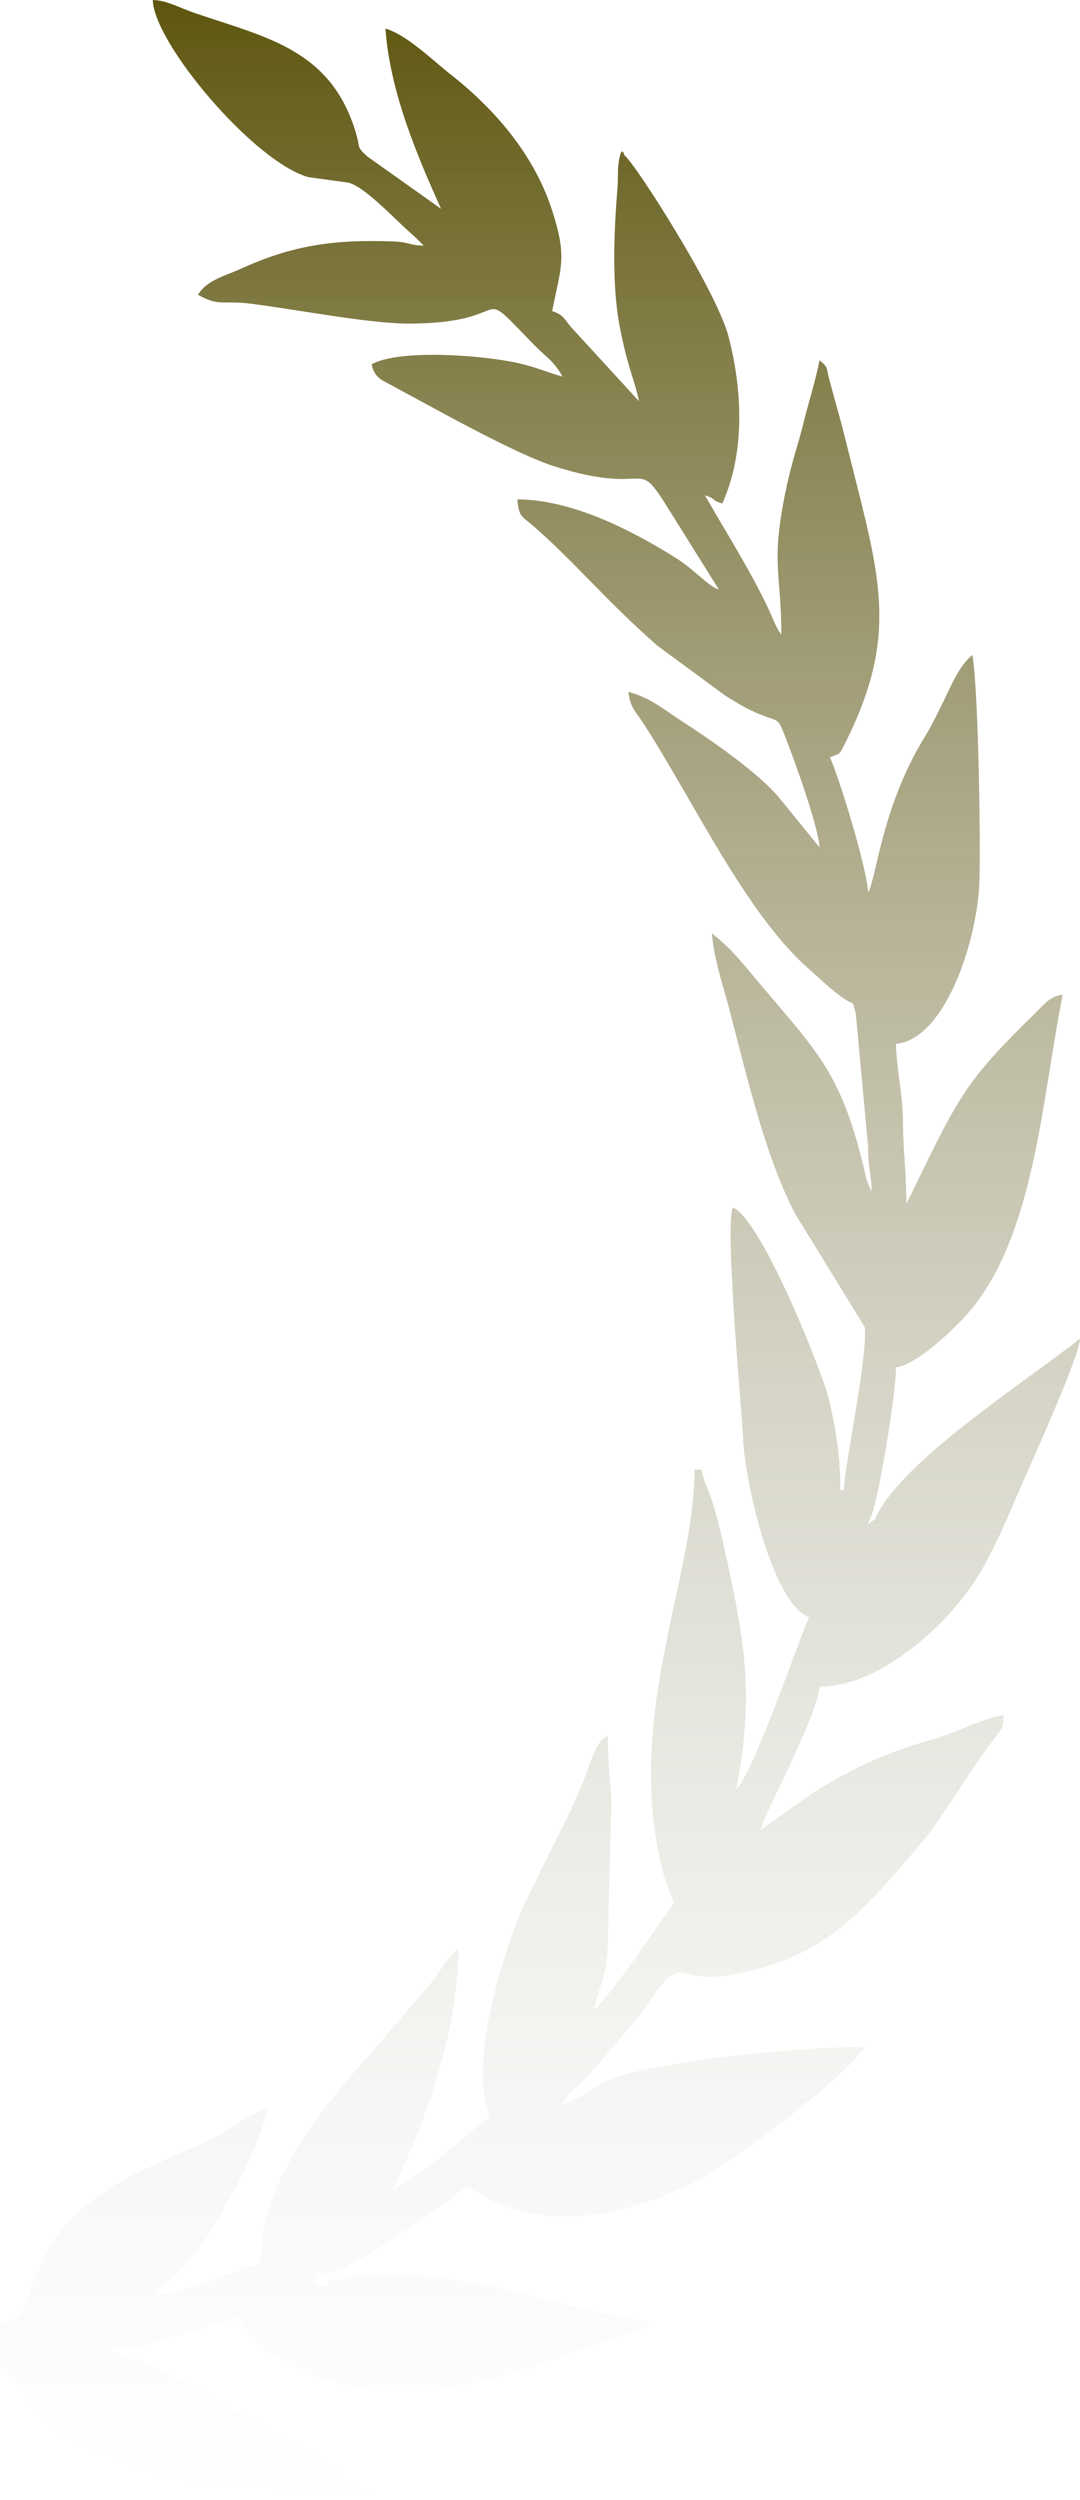 <svg width="70" height="162" viewBox="0 0 70 162" fill="none" xmlns="http://www.w3.org/2000/svg">
<path fill-rule="evenodd" clip-rule="evenodd" d="M28.585 13.53C27.061 10.135 25.275 5.983 24.984 1.857C26.341 2.229 28.092 3.951 29.214 4.83C31.921 6.954 34.559 9.891 35.761 13.562C36.783 16.686 36.366 17.236 35.788 20.162C36.624 20.425 36.568 20.762 37.206 21.409L41.415 25.999C41.15 24.657 40.692 23.91 40.158 21.113C39.646 18.435 39.796 14.917 40.024 12.154C40.066 11.648 40.025 11.033 40.09 10.587C40.288 9.232 40.45 10.062 40.498 10.094C41.097 10.501 46.428 18.774 47.219 21.81C48.155 25.403 48.27 29.395 46.816 32.631C45.982 32.368 46.526 32.363 45.691 32.1C47.017 34.433 48.935 37.441 50.04 39.974C50.077 40.059 50.227 40.412 50.271 40.498C50.541 41.035 50.383 40.768 50.643 41.12C50.643 37.021 49.904 36.53 50.999 31.459C51.346 29.852 51.697 28.934 52.075 27.421C52.442 25.951 52.858 24.669 53.119 23.346C53.74 23.882 53.503 23.715 53.777 24.692C53.943 25.286 54.072 25.79 54.216 26.298C54.544 27.459 54.745 28.269 55.064 29.543C57.033 37.428 58.323 41.208 54.699 48.312C54.577 48.55 54.544 48.675 54.337 48.864L53.794 49.079C54.397 50.421 56.147 56.083 56.27 57.834C56.837 56.78 57.158 52.225 60.003 47.642C60.41 46.987 60.61 46.52 60.954 45.845C61.572 44.636 62.11 43.167 63.023 42.447C63.419 44.455 63.608 55.933 63.443 57.798C63.094 61.737 61.073 67.355 58.071 67.65C58.1 69.206 58.518 70.981 58.527 72.683C58.538 74.766 58.746 75.824 58.746 77.996L58.998 77.497C59.122 77.25 59.119 77.258 59.247 76.995C62.214 70.886 62.648 70.011 67.143 65.609C67.716 65.047 68.082 64.544 68.874 64.466C67.524 71.301 67.048 79.998 62.858 84.965C61.998 85.984 59.429 88.474 58.071 88.608C58.071 90.414 56.952 96.998 56.495 98.185L56.243 98.808L56.728 98.423C58.309 94.762 66.425 89.573 70 86.751C69.899 88.175 66.412 95.715 65.648 97.538C65.099 98.846 64.684 99.752 64.055 100.966C62.915 103.168 61.347 104.962 59.646 106.381C58.139 107.64 55.675 109.3 53.119 109.3C52.983 111.221 49.535 117.514 49.293 118.586L52.666 116.195C55.648 114.367 57.392 113.604 60.683 112.645C62.083 112.236 63.871 111.273 65.048 111.157C64.975 112.192 65.141 111.68 63.853 113.463C62.486 115.357 60.969 117.971 59.591 119.581C55.673 124.157 53.46 126.758 47.754 127.915C43.987 128.678 44.32 126.765 42.698 128.852C42.087 129.638 41.91 130.084 41.249 130.859L38.093 134.568C37.337 135.351 37.055 135.318 36.463 136.36C37.859 135.977 38.696 134.92 40.461 134.44C44.223 133.416 52.042 132.646 56.045 132.646C55.044 134.408 47.312 140.322 44.698 141.556C40.382 143.591 35.774 144.655 31.376 142.342C30.235 141.742 30.426 141.498 29.397 142.335C27.806 143.628 22.819 147.039 20.932 147.484C20.524 147.484 20.599 147.346 20.599 147.768C20.409 148.03 20.47 147.861 20.707 148.078C21.742 148.284 21.024 148.242 21.289 147.768C22.162 147.738 22.619 147.49 23.853 147.496C24.833 147.501 25.813 147.492 26.792 147.493C30.947 147.5 38.203 150.039 42.09 150.42C41.654 151.123 41.601 150.963 40.747 151.225C35.258 152.914 34.93 153.732 28.493 154.822C25.101 155.397 20.459 154.527 17.704 152.635C17.002 152.153 15.708 150.865 15.306 150.155C13.231 150.725 9.254 152.224 7.203 152.277C7.539 152.529 7.22 152.327 7.691 152.498C9.346 153.098 9.83 153.151 11.63 154.222C13.763 155.491 23.227 160.451 24.084 161.828C22.326 162.311 18.434 161.631 16.203 161.566C13.783 161.494 10.987 160.65 9.029 159.94C3.768 158.034 4.025 157.804 0.953 154.338C0.331 153.637 0.086 153.34 0 152.92V150.42C1.624 150.42 1.458 149.84 1.951 148.475C3.158 145.128 4.257 143.701 7.103 141.814C9.25 140.389 12.352 139.442 14.707 138.042C15.534 137.551 16.471 136.861 17.331 136.625C16.646 140.092 13.006 145.964 11.287 147.542C10.656 148.122 10.594 148.01 10.129 148.829C11.322 148.501 12.475 148.143 13.553 147.824C14.685 147.487 15.825 146.81 16.881 146.707C16.881 140.264 22.409 135.018 25.94 130.855C26.632 130.041 27.174 129.421 27.858 128.605C28.549 127.782 28.918 126.905 29.71 126.279C29.71 133.782 25.494 141.665 25.434 141.932C28.998 139.708 28.638 139.601 31.736 137.156C30.349 133.748 32.56 126.737 33.911 123.537L36.645 118.004C37.139 117.041 37.44 116.284 37.889 115.225C38.266 114.335 38.582 112.828 39.389 112.484C39.389 114.403 39.606 115.378 39.623 116.983L39.386 126.275C39.308 128.18 38.768 128.843 38.489 130.258C39.657 129.25 42.428 125.039 43.666 123.361C43.48 122.541 43.157 122.292 42.76 120.449C40.676 110.774 45.016 102.208 45.016 95.24H45.466C45.643 96.137 45.895 96.43 46.172 97.326C46.397 98.05 46.635 98.915 46.819 99.747C48.207 106.001 48.963 109.632 47.717 115.933C48.815 114.985 51.715 106.413 52.444 104.791C50.189 104.081 48.344 96.444 48.175 93.374C48.044 91.002 46.977 79.527 47.492 78.261C49.239 78.811 53.303 88.842 53.75 90.782C54.166 92.589 54.469 94.342 54.469 96.566H54.694C54.694 95.204 56.3 87.7 56.037 85.982L51.587 78.741C49.688 75.241 48.402 69.745 47.296 65.493C46.92 64.049 46.256 62.105 46.142 60.487C47.519 61.574 48.178 62.489 49.349 63.869C53.07 68.255 54.565 69.658 56.038 75.882C56.133 76.282 56.056 76.077 56.191 76.497C56.216 76.575 56.305 76.8 56.33 76.864C56.349 76.91 56.396 76.996 56.411 77.034C56.427 77.07 56.464 77.147 56.495 77.2C56.473 76.041 56.26 75.756 56.265 74.288L55.467 65.678C55.125 64.54 55.674 65.537 54.019 64.201C53.512 63.791 53.001 63.299 52.474 62.838C48.316 59.205 44.938 51.861 41.703 46.882C41.22 46.138 40.809 45.812 40.739 44.835C42.195 45.234 43.048 46 44.264 46.782C46.074 47.948 49.135 50.066 50.475 51.664L53.119 54.915C53.019 53.505 51.541 49.4 50.888 47.729C50.335 46.313 50.568 46.914 48.709 46.053C48.076 45.76 47.576 45.416 47.04 45.102L42.604 41.841C39.052 38.703 37.425 36.591 34.56 34.078C33.859 33.463 33.62 33.538 33.537 32.365C37.054 32.365 40.933 34.354 43.818 36.166C45.013 36.917 45.884 37.979 46.592 38.202L42.963 32.398C41.232 29.73 41.976 32.105 36.01 30.247C33.398 29.433 28.122 26.44 25.243 24.898C24.689 24.601 24.273 24.448 24.084 23.611C25.836 22.62 31.218 22.995 33.602 23.535C34.781 23.801 35.467 24.133 36.463 24.407C35.857 23.34 35.408 23.16 34.612 22.343C30.48 18.1 33.777 21.013 26.327 20.968C23.829 20.953 18.991 20.018 16.173 19.671C14.439 19.457 14.213 19.884 12.829 19.101C13.43 18.136 14.56 17.895 15.659 17.396C19.028 15.865 21.71 15.515 25.442 15.644C26.538 15.682 26.485 15.892 27.46 15.917C27.317 15.771 27.159 15.609 26.973 15.43C26.76 15.227 26.714 15.188 26.465 14.967C25.466 14.081 23.499 11.954 22.484 11.822L19.973 11.477C16.402 10.448 9.956 2.757 9.903 0C10.841 0.025 11.526 0.475 12.751 0.889C17.407 2.461 21.477 3.272 23.071 8.622C23.372 9.63 23.083 9.48 23.808 10.14L28.585 13.53Z" fill="url(#paint0_linear_1_429)"/>
<defs>
<linearGradient id="paint0_linear_1_429" x1="35" y1="0" x2="35" y2="162" gradientUnits="userSpaceOnUse">
<stop stop-color="#5E560F"/>
<stop offset="1" stop-color="#D9D9D9" stop-opacity="0"/>
</linearGradient>
</defs>
</svg>
